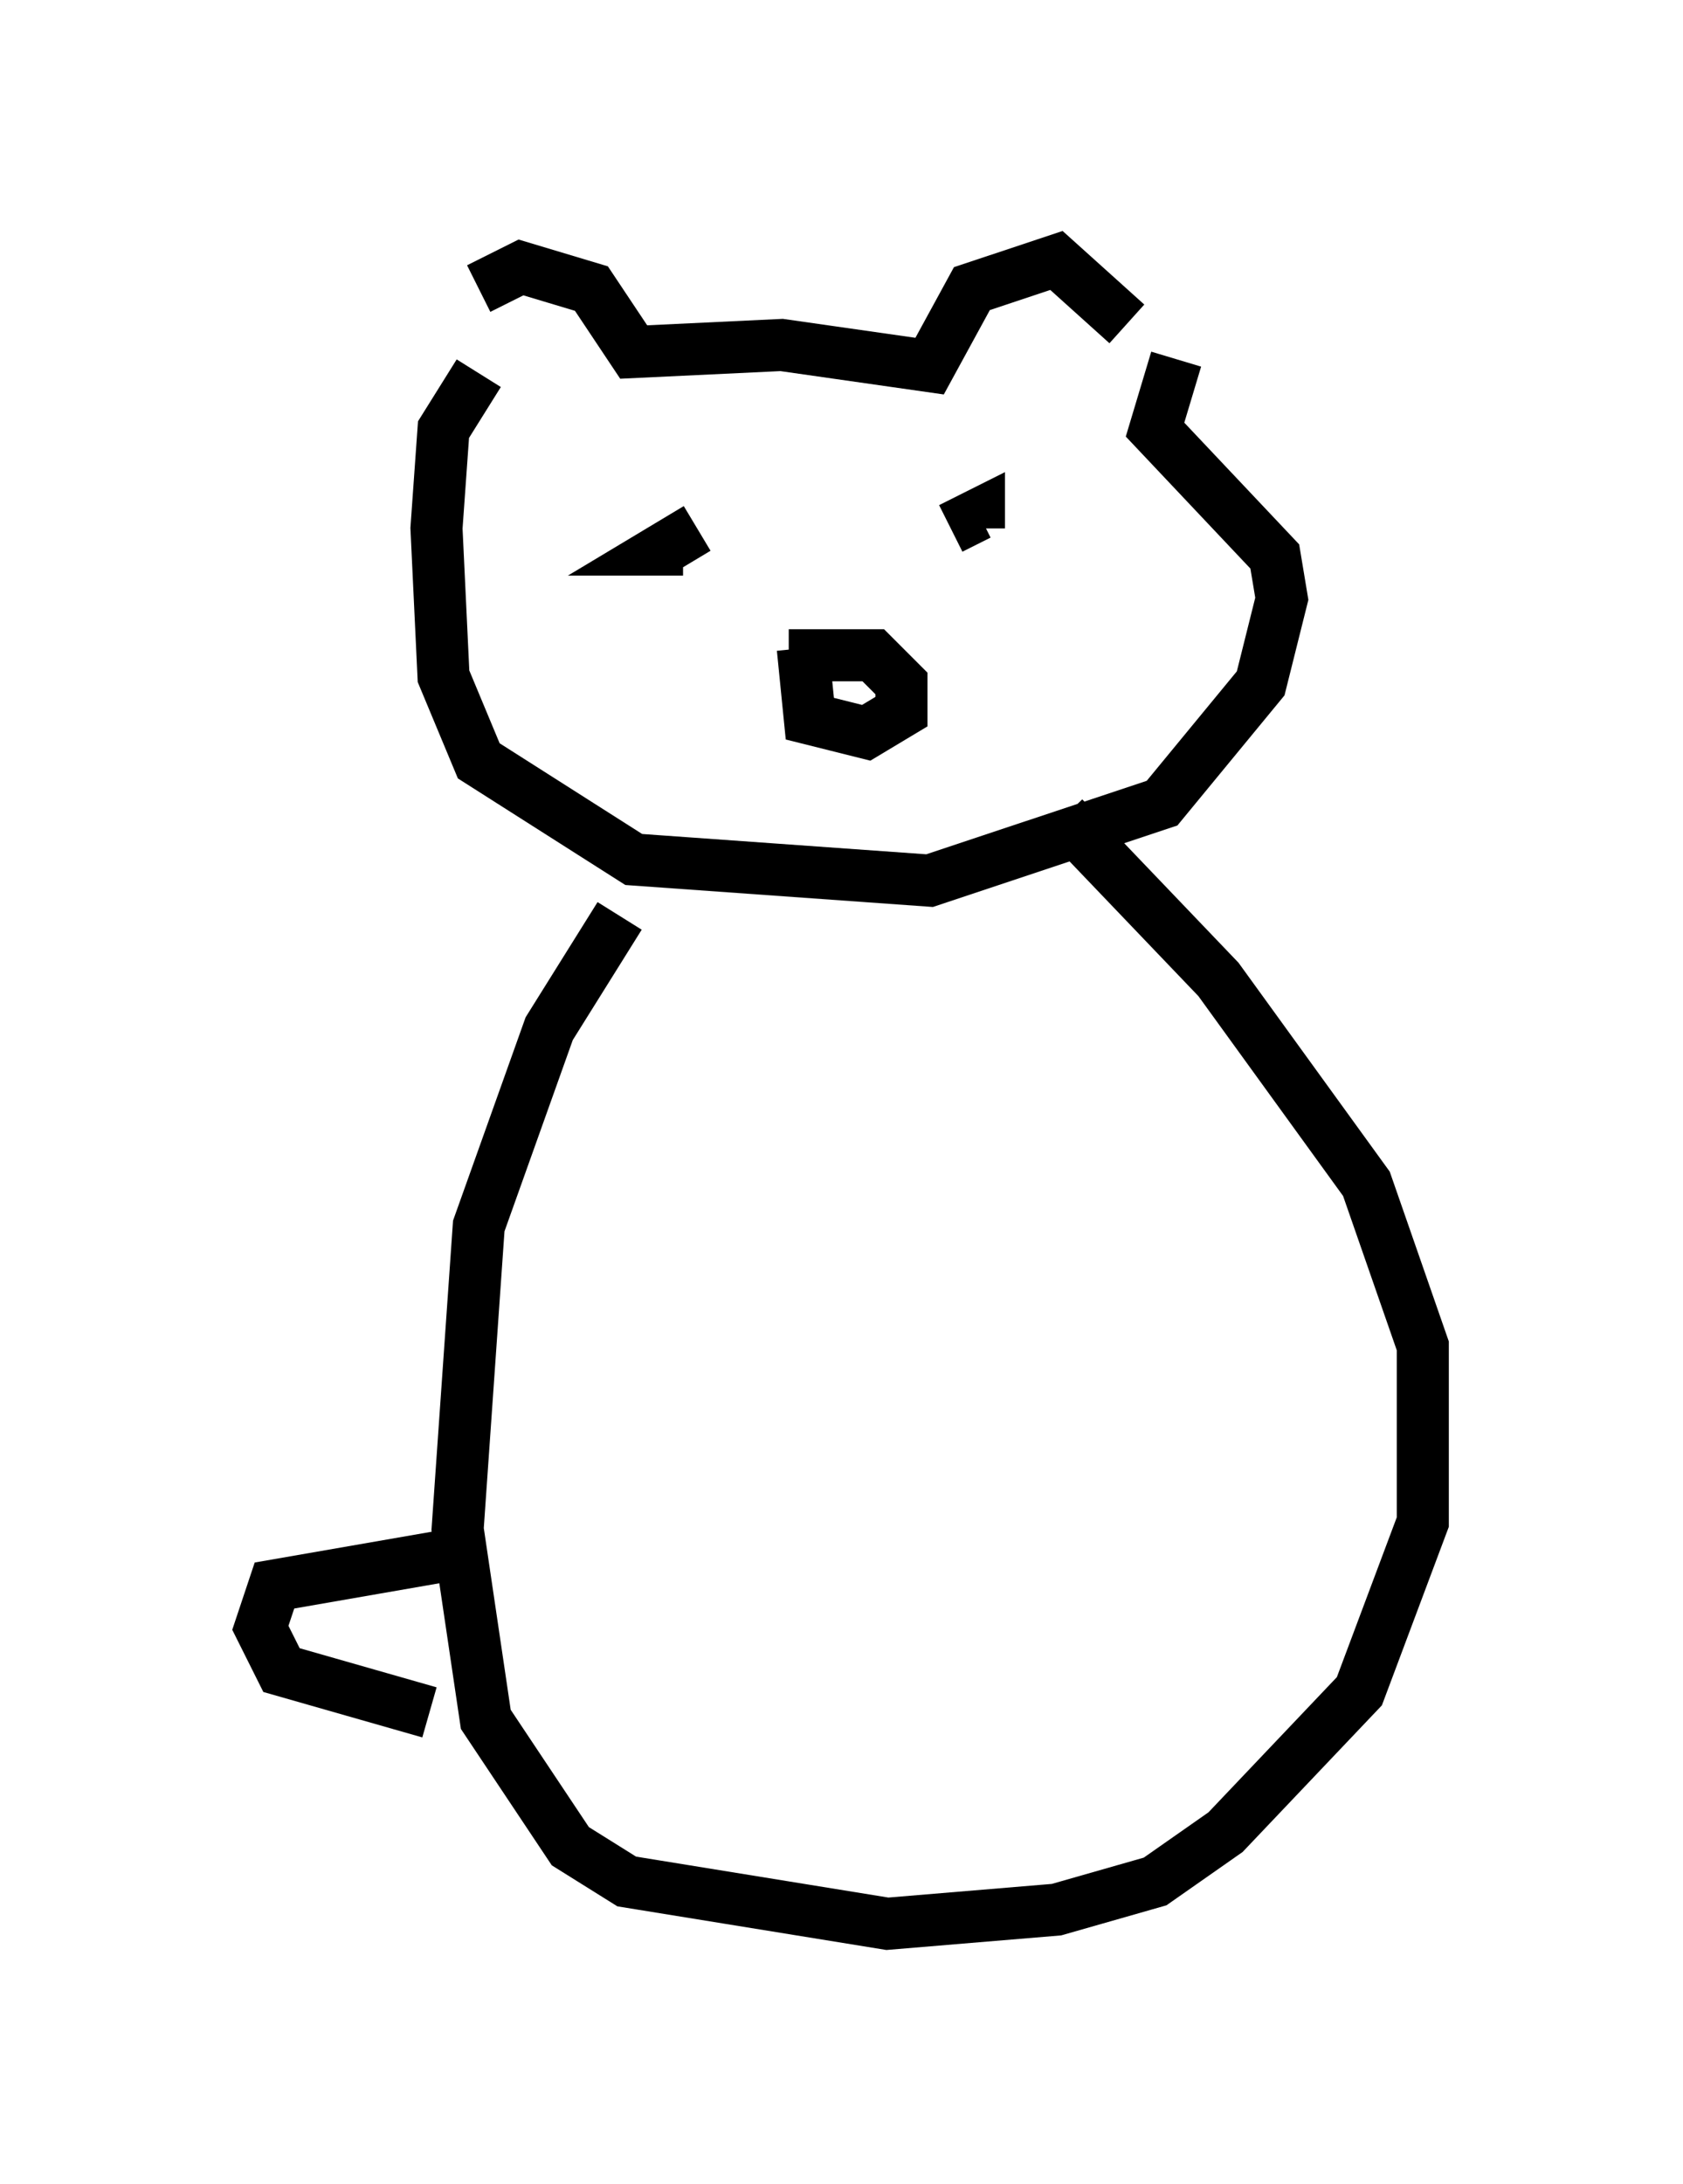 <?xml version="1.0" encoding="utf-8" ?>
<svg baseProfile="full" height="41.935" version="1.1" width="32.327" xmlns="http://www.w3.org/2000/svg" xmlns:ev="http://www.w3.org/2001/xml-events" xmlns:xlink="http://www.w3.org/1999/xlink"><defs /><rect fill="white" height="41.935" width="32.327" x="0" y="0" /><path d="M9.33, 7.571 m-0.135, -2.03 l0.812, -0.406 1.353, 0.406 l0.812, 1.218 2.842, -0.135 l2.842, 0.406 0.812, -1.488 l1.624, -0.541 1.353, 1.218 m-12.449, 0.947 l-0.677, 1.083 -0.135, 1.894 l0.135, 2.842 0.677, 1.624 l2.977, 1.894 5.683, 0.406 l4.465, -1.488 1.894, -2.3 l0.406, -1.624 -0.135, -0.812 l-2.3, -2.436 0.406, -1.353 m-10.69, 10.69 l-1.353, 2.165 -1.353, 3.789 l-0.406, 5.819 0.541, 3.654 l1.624, 2.436 1.083, 0.677 l5.007, 0.812 3.248, -0.271 l1.894, -0.541 1.353, -0.947 l2.571, -2.706 1.218, -3.248 l0.0, -1.624 0.0, -1.759 l-1.083, -3.112 -2.842, -3.924 l-2.977, -3.112 m-12.043, 14.208 l-3.112, 0.541 -0.271, 0.812 l0.406, 0.812 2.842, 0.812 m5.142, -22.733 l-0.677, 0.406 0.406, 0.0 m5.548, -0.271 l0.0, 0.0 m-3.248, 2.165 l0.135, 1.353 1.083, 0.271 l0.677, -0.406 0.0, -0.541 l-0.541, -0.541 -1.624, 0.0 m3.112, -2.436 l0.541, -0.271 0.0, 0.271 " fill="none" stroke="black" stroke-width="1" /></svg>
